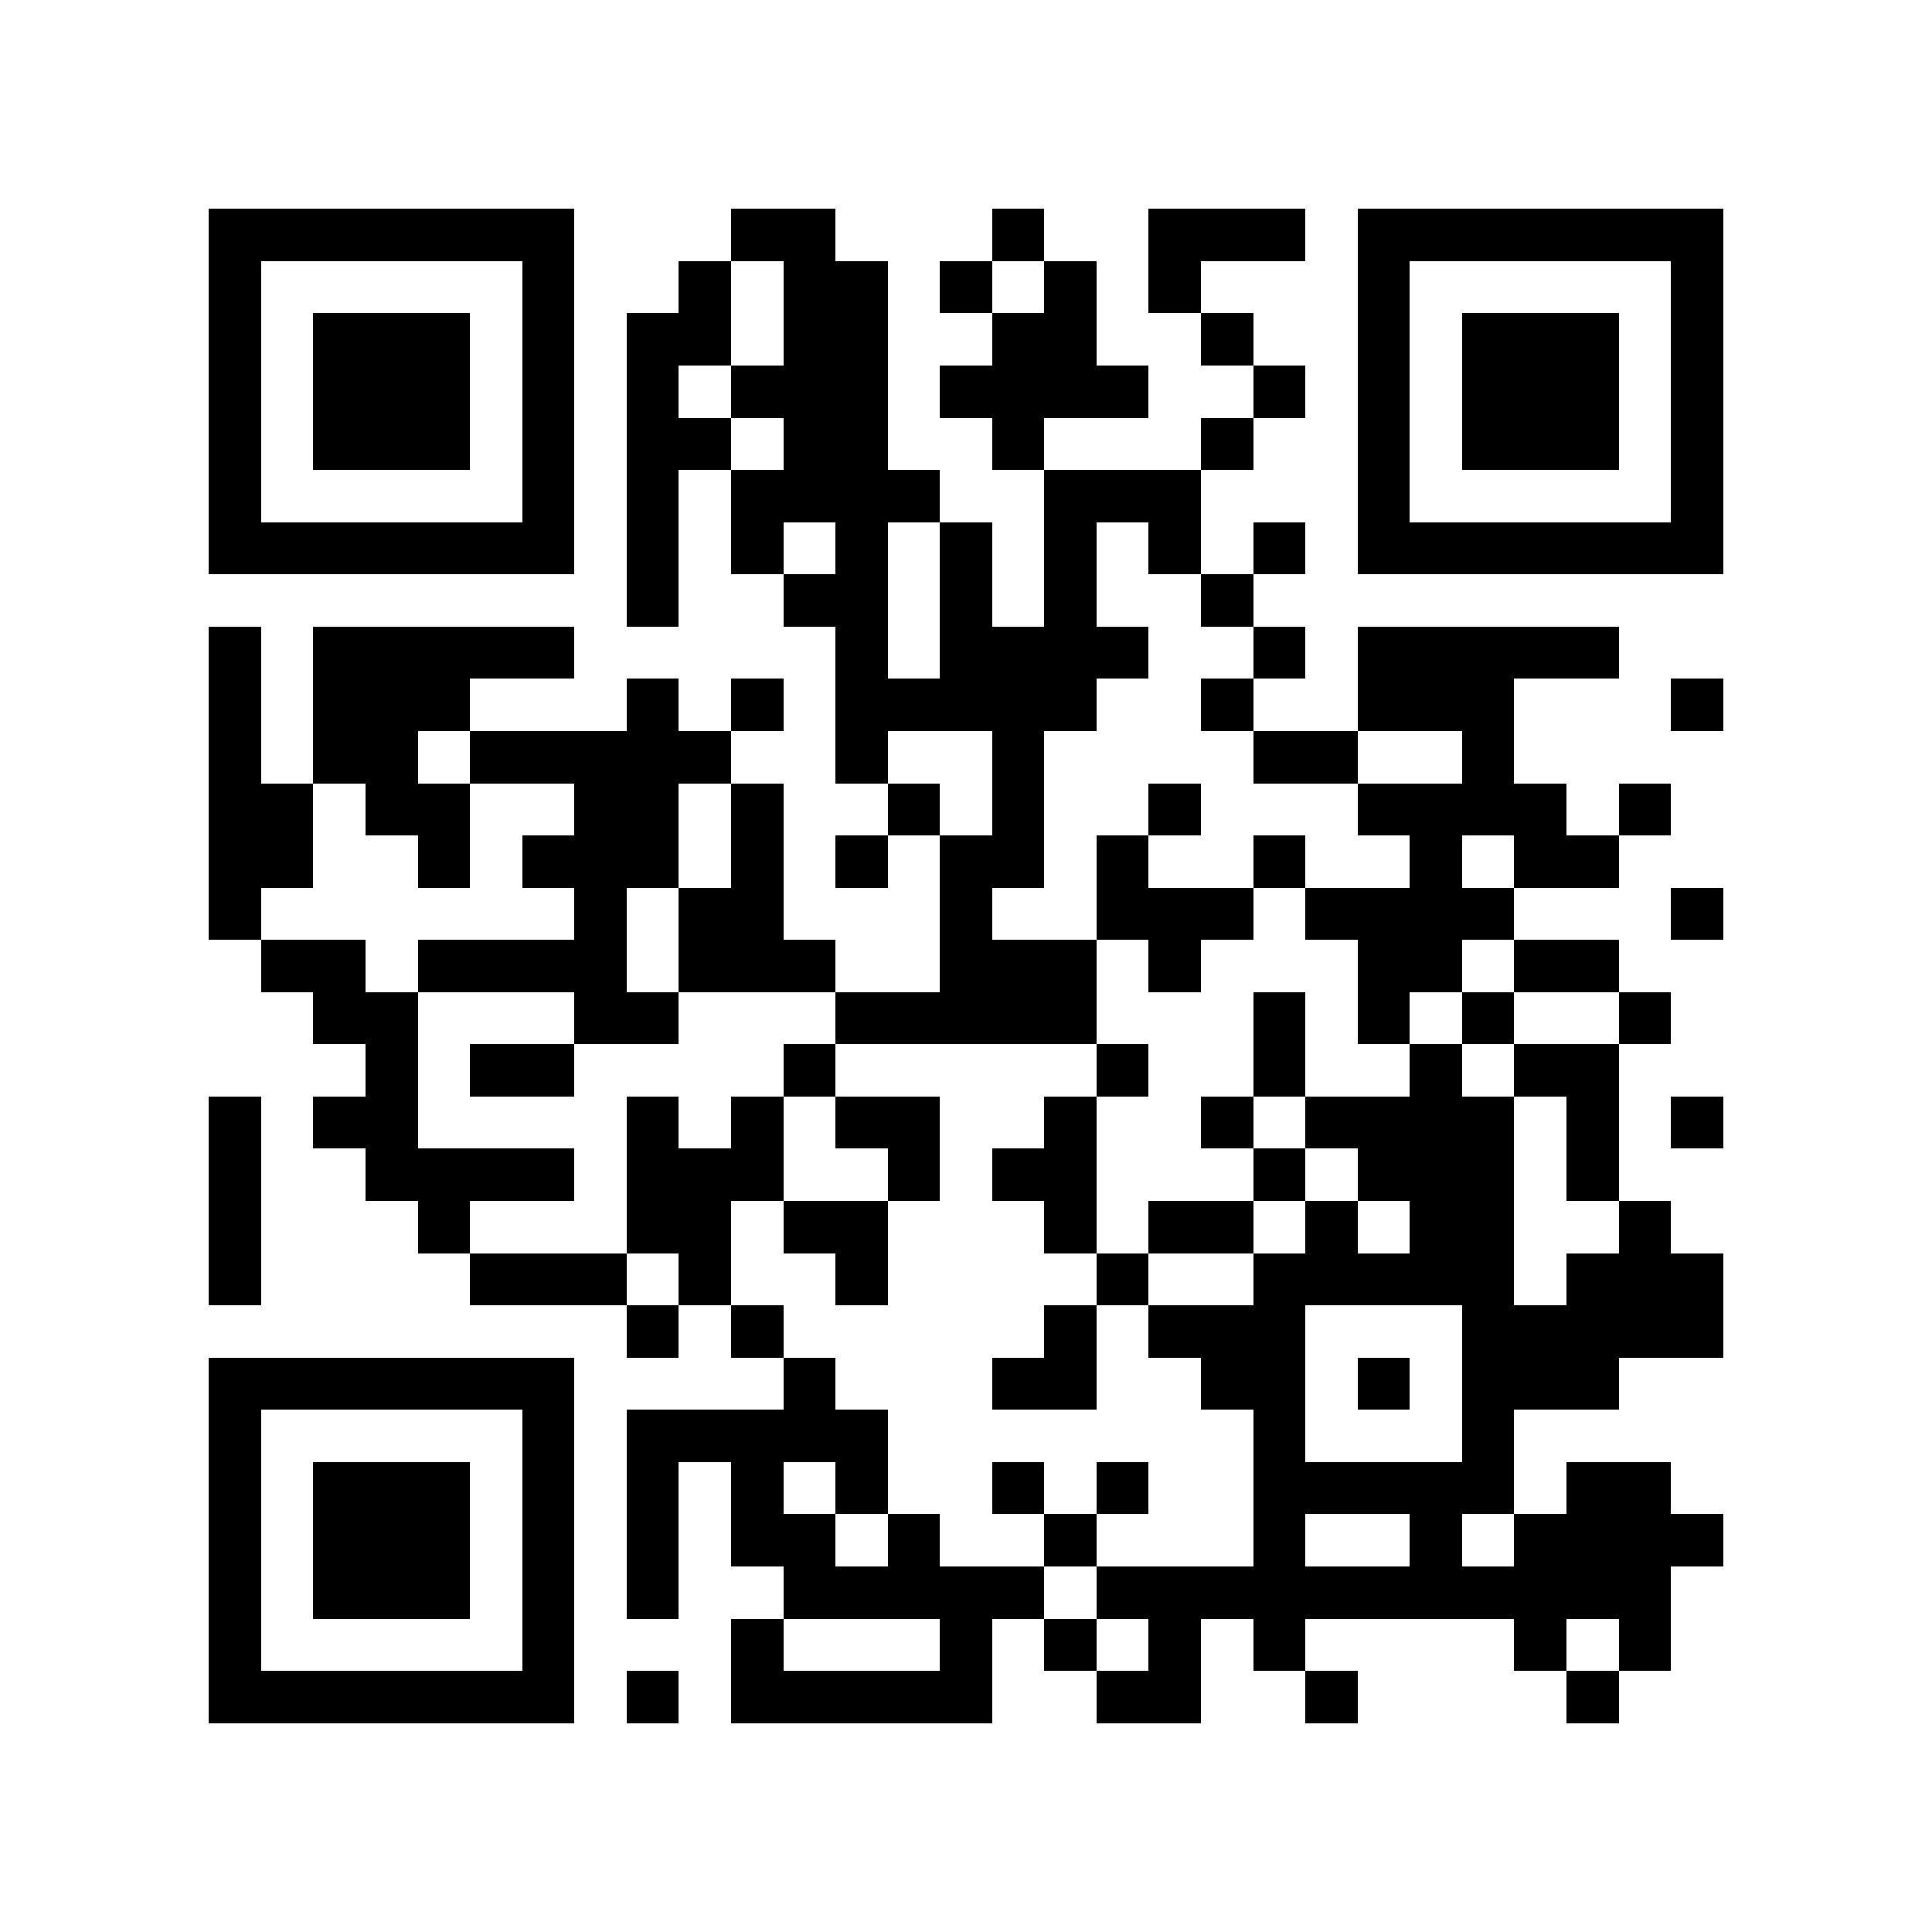 <?xml version="1.0" encoding="utf-8"?><!DOCTYPE svg PUBLIC "-//W3C//DTD SVG 1.1//EN" "http://www.w3.org/Graphics/SVG/1.1/DTD/svg11.dtd"><svg xmlns="http://www.w3.org/2000/svg" viewBox="0 0 37 37" shape-rendering="crispEdges"><path fill="#ffffff" d="M0 0h37v37H0z"/><path stroke="#000000" d="M4 4.5h7m3 0h2m3 0h1m2 0h3m1 0h7M4 5.5h1m5 0h1m2 0h1m1 0h2m1 0h1m1 0h1m1 0h1m3 0h1m5 0h1M4 6.5h1m1 0h3m1 0h1m1 0h2m1 0h2m2 0h2m2 0h1m2 0h1m1 0h3m1 0h1M4 7.5h1m1 0h3m1 0h1m1 0h1m1 0h3m1 0h4m2 0h1m1 0h1m1 0h3m1 0h1M4 8.5h1m1 0h3m1 0h1m1 0h2m1 0h2m2 0h1m3 0h1m2 0h1m1 0h3m1 0h1M4 9.5h1m5 0h1m1 0h1m1 0h4m2 0h3m3 0h1m5 0h1M4 10.5h7m1 0h1m1 0h1m1 0h1m1 0h1m1 0h1m1 0h1m1 0h1m1 0h7M12 11.5h1m2 0h2m1 0h1m1 0h1m2 0h1M4 12.5h1m1 0h5m5 0h1m1 0h4m2 0h1m1 0h5M4 13.5h1m1 0h3m3 0h1m1 0h1m1 0h5m2 0h1m2 0h3m3 0h1M4 14.5h1m1 0h2m1 0h5m2 0h1m2 0h1m4 0h2m2 0h1M4 15.5h2m1 0h2m2 0h2m1 0h1m2 0h1m1 0h1m2 0h1m3 0h4m1 0h1M4 16.5h2m2 0h1m1 0h3m1 0h1m1 0h1m1 0h2m1 0h1m2 0h1m2 0h1m1 0h2M4 17.5h1m6 0h1m1 0h2m3 0h1m2 0h3m1 0h4m3 0h1M5 18.5h2m1 0h4m1 0h3m2 0h3m1 0h1m3 0h2m1 0h2M6 19.5h2m3 0h2m3 0h5m3 0h1m1 0h1m1 0h1m2 0h1M7 20.5h1m1 0h2m4 0h1m5 0h1m2 0h1m2 0h1m1 0h2M4 21.5h1m1 0h2m4 0h1m1 0h1m1 0h2m2 0h1m2 0h1m1 0h4m1 0h1m1 0h1M4 22.5h1m2 0h4m1 0h3m2 0h1m1 0h2m3 0h1m1 0h3m1 0h1M4 23.5h1m3 0h1m3 0h2m1 0h2m3 0h1m1 0h2m1 0h1m1 0h2m2 0h1M4 24.5h1m4 0h3m1 0h1m2 0h1m4 0h1m2 0h5m1 0h3M12 25.5h1m1 0h1m5 0h1m1 0h3m3 0h5M4 26.5h7m4 0h1m3 0h2m2 0h2m1 0h1m1 0h3M4 27.5h1m5 0h1m1 0h5m7 0h1m3 0h1M4 28.5h1m1 0h3m1 0h1m1 0h1m1 0h1m1 0h1m2 0h1m1 0h1m2 0h5m1 0h2M4 29.5h1m1 0h3m1 0h1m1 0h1m1 0h2m1 0h1m2 0h1m3 0h1m2 0h1m1 0h4M4 30.5h1m1 0h3m1 0h1m1 0h1m2 0h5m1 0h11M4 31.5h1m5 0h1m3 0h1m3 0h1m1 0h1m1 0h1m1 0h1m4 0h1m1 0h1M4 32.5h7m1 0h1m1 0h5m2 0h2m2 0h1m4 0h1"/></svg>
